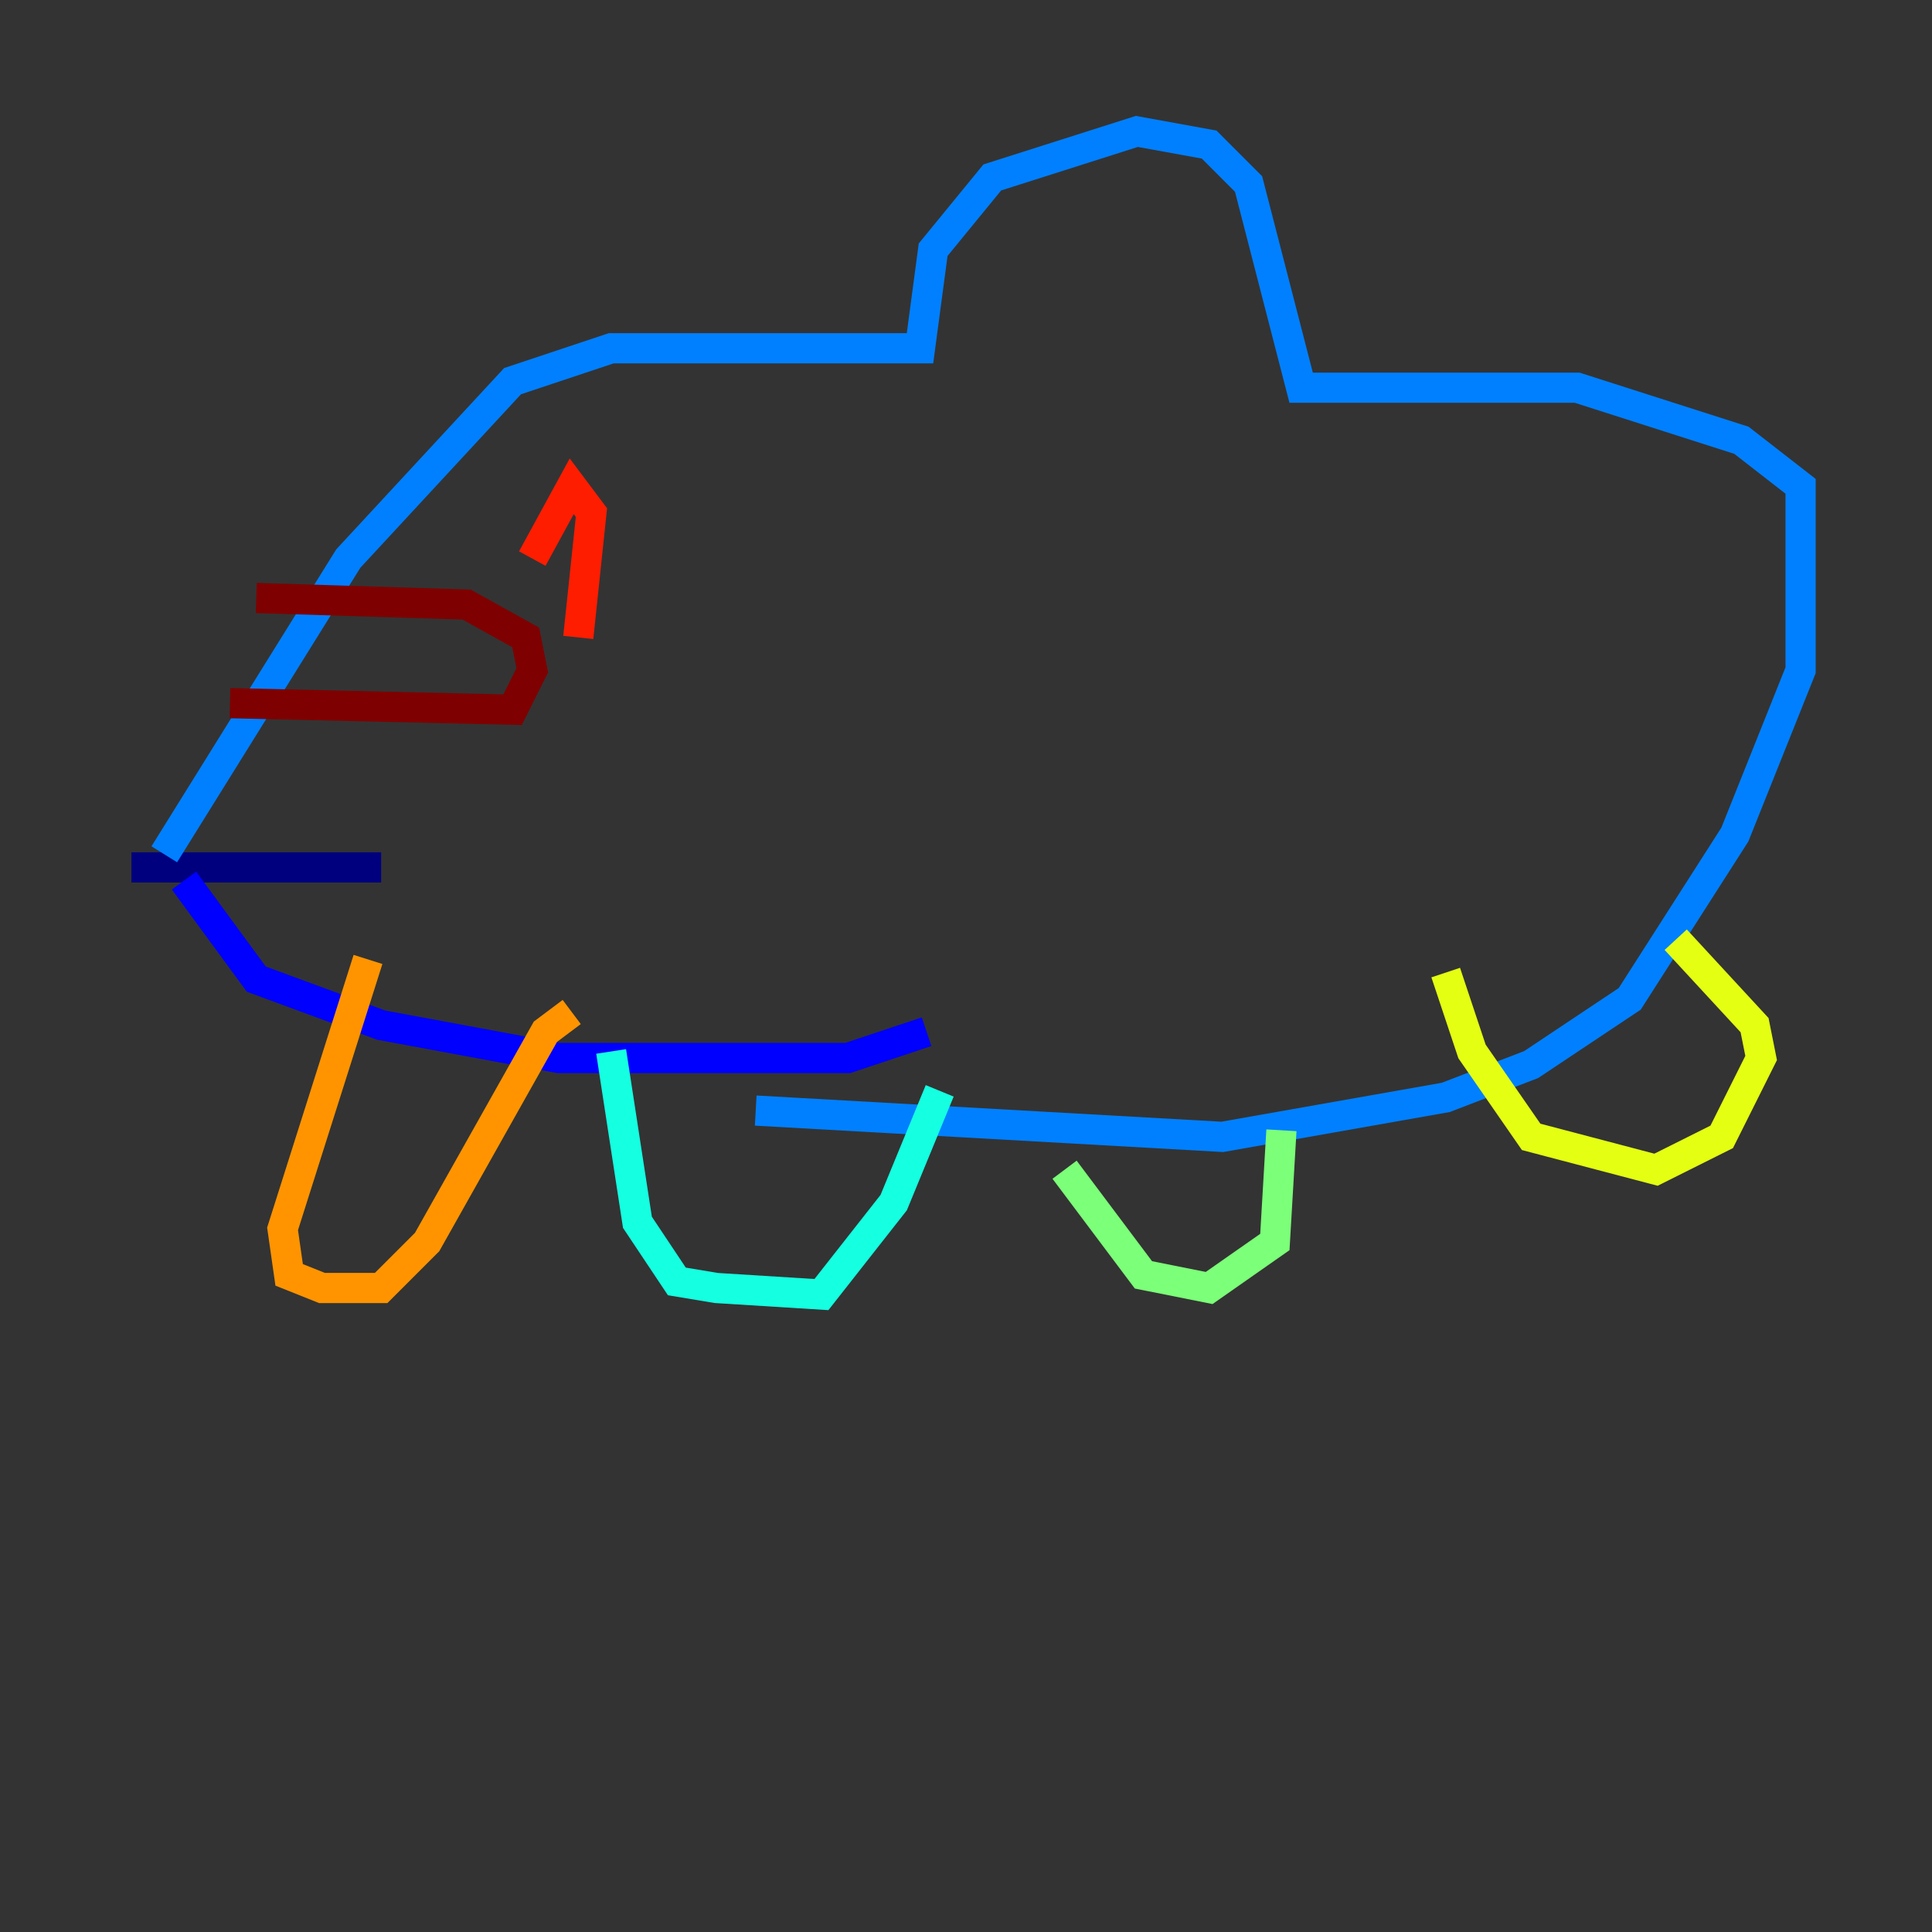 <?xml version="1.0" encoding="utf-8" ?>
<svg baseProfile="tiny" height="128" version="1.2" viewBox="0,0,128,128" width="128" xmlns="http://www.w3.org/2000/svg" xmlns:ev="http://www.w3.org/2001/xml-events" xmlns:xlink="http://www.w3.org/1999/xlink"><rect x="0" y="0" width="128" height="128" fill="#333333" stroke="none"/><defs /><polyline fill="none" points="8.707,57.469 25.252,57.469" stroke="#00007f" stroke-width="2" /><polyline fill="none" points="12.191,58.34 16.98,64.871 25.252,67.918 37.007,70.095 56.163,70.095 61.388,68.354" stroke="#0000ff" stroke-width="2" /><polyline fill="none" points="10.884,56.599 23.075,37.007 33.959,25.252 40.49,23.075 60.952,23.075 61.823,16.544 65.742,11.755 75.32,8.707 80.109,9.578 82.721,12.191 86.204,25.687 104.49,25.687 115.374,29.17 119.293,32.218 119.293,44.408 114.939,55.292 107.973,66.177 101.442,70.531 95.782,72.707 80.98,75.32 50.068,73.578" stroke="#0080ff" stroke-width="2" /><polyline fill="none" points="40.49,69.66 42.231,80.98 44.843,84.898 47.456,85.333 54.422,85.769 59.211,79.674 62.258,72.272" stroke="#15ffe1" stroke-width="2" /><polyline fill="none" points="70.531,77.497 75.755,84.463 80.109,85.333 84.463,82.286 84.898,74.884" stroke="#7cff79" stroke-width="2" /><polyline fill="none" points="95.782,64.435 97.524,69.66 101.442,75.32 109.714,77.497 114.068,75.32 116.68,70.095 116.245,67.918 111.02,62.258" stroke="#e4ff12" stroke-width="2" /><polyline fill="none" points="24.381,63.565 18.721,81.415 19.157,84.463 21.333,85.333 25.252,85.333 28.299,82.286 36.136,68.354 37.878,67.048" stroke="#ff9400" stroke-width="2" /><polyline fill="none" points="35.265,37.007 37.878,32.218 39.184,33.959 38.313,42.231" stroke="#ff1d00" stroke-width="2" /><polyline fill="none" points="15.238,46.585 33.959,47.02 35.265,44.408 34.83,42.231 30.912,40.054 16.98,39.619" stroke="#7f0000" stroke-width="2" /></svg>